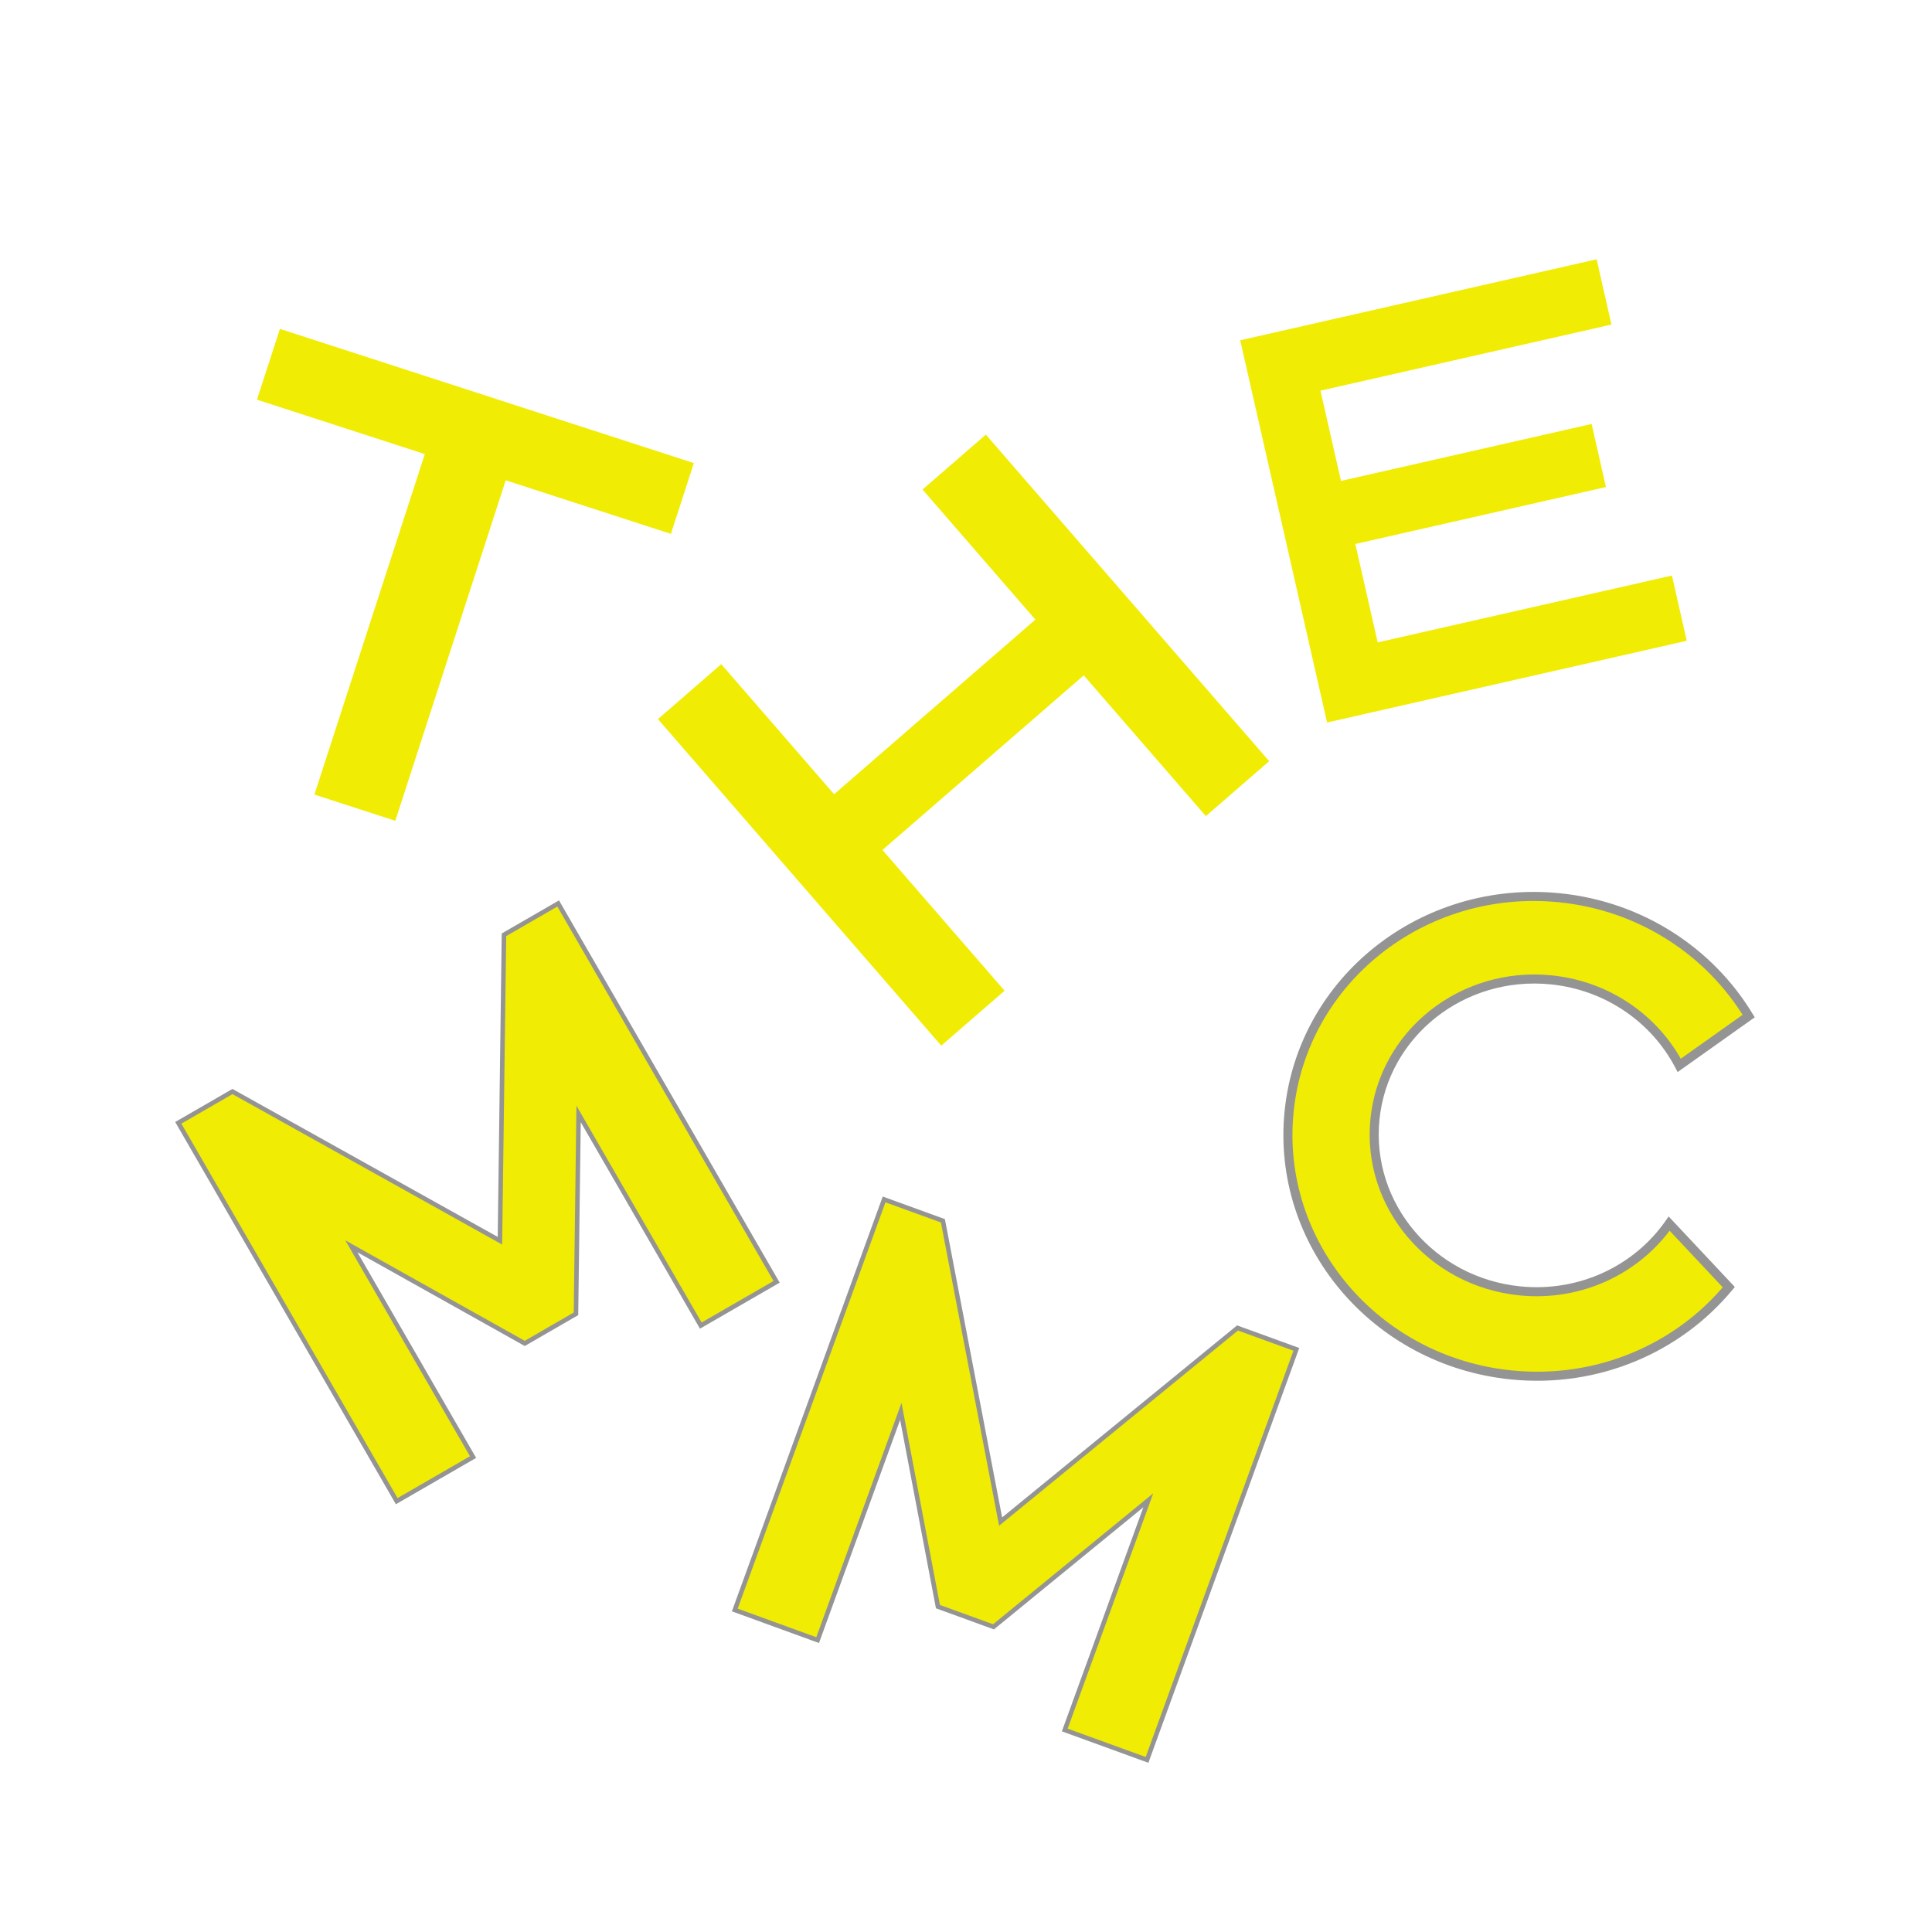 <svg width="5547" height="5547" viewBox="0 0 5547 5547" fill="none" xmlns="http://www.w3.org/2000/svg">
<path d="M1926.25 1532.83L1451.92 1379.03L1134.95 2356.58L902.711 2281.28L1219.67 1303.73L737.774 1147.48L803.672 944.242L1992.14 1329.6L1926.25 1532.83Z" fill="#F1EC04"/>
<path d="M667.461 3133.89L670.682 3135.69L1435.36 3562.27L1446.91 2687.54L1446.96 2683.85L1602.57 2594.01L2229.72 3680.26L2012.05 3805.94L1661.2 3198.25L1653.74 3768.49L1653.69 3772.18L1506.63 3857.09L1503.4 3855.29L1008.84 3578.31L1358.21 4183.43L1139.01 4309.99L511.855 3223.73L667.461 3133.89Z" fill="#F1EC04" stroke="#949494" stroke-width="13"/>
<path d="M2707.21 3505.08L2707.9 3508.7L2872.88 4368.64L3550.23 3815.04L3553.09 3812.7L3721.96 3874.12L3293.27 5052.89L3057.06 4966.99L3296.88 4307.54L2855.35 4668.48L2852.49 4670.82L2692.9 4612.78L2692.21 4609.15L2586.34 4052.29L2347.53 4708.95L2109.66 4622.44L2538.35 3443.67L2707.21 3505.08Z" fill="#F1EC04" stroke="#949494" stroke-width="13"/>
<path d="M3810.19 2074.41L3560.83 976.992L3748.69 934.306L3998.05 2031.72L3810.19 2074.41ZM3997.85 2031.77L3955.28 1844.44L4800.29 1652.44L4842.85 1839.76L3997.85 2031.77ZM3891.08 1561.89L3849.93 1380.81L4569.72 1217.26L4610.86 1398.34L3891.08 1561.89ZM3791.05 1121.68L3748.49 934.352L4584.11 744.479L4626.68 931.805L3791.05 1121.68Z" fill="#F1EC04"/>
<path d="M2702.47 3002.24L1889.02 2064.62L2070.84 1906.88L2884.29 2844.5L2702.47 3002.24ZM3462.16 2343.16L2648.71 1405.54L2830.53 1247.8L3643.98 2185.42L3462.16 2343.16ZM2466.84 2498.37L2327.99 2338.32L3023.5 1734.91L3162.36 1894.96L2466.84 2498.37Z" fill="#F1EC04"/>
<mask id="path-6-outside-1_6954_228" maskUnits="userSpaceOnUse" x="3618.25" y="2492.42" width="1470.24" height="1529.33" fill="black">
<rect fill="white" x="3618.25" y="2492.42" width="1470.24" height="1529.33"/>
<path d="M4476.86 2577.51C4712.05 2601.08 4909.27 2733.23 5020.66 2917.27L4821.26 3058.83C4751.88 2926.4 4616.61 2829.63 4453.23 2813.26C4198.72 2787.75 3972.37 2966.98 3947.66 3213.57C3922.94 3460.16 4109.23 3680.74 4363.73 3706.24C4538.72 3723.78 4700.4 3644.53 4792.38 3513.14L4963.55 3695.54C4818.61 3870.44 4587.81 3972.52 4339.54 3947.64C3949.04 3908.51 3663.22 3570.07 3701.14 3191.71C3739.06 2813.36 4086.36 2538.37 4476.86 2577.51Z"/>
</mask>
<path d="M4476.86 2577.51C4712.05 2601.08 4909.27 2733.23 5020.66 2917.27L4821.26 3058.83C4751.88 2926.4 4616.61 2829.63 4453.23 2813.26C4198.72 2787.75 3972.37 2966.98 3947.66 3213.57C3922.94 3460.16 4109.23 3680.74 4363.73 3706.24C4538.72 3723.78 4700.4 3644.53 4792.38 3513.14L4963.55 3695.54C4818.61 3870.44 4587.81 3972.52 4339.54 3947.64C3949.04 3908.51 3663.22 3570.07 3701.14 3191.71C3739.06 2813.36 4086.36 2538.37 4476.86 2577.51Z" fill="#F1EC04"/>
<path d="M4476.86 2577.51L4478.15 2564.58L4478.15 2564.58L4476.86 2577.51ZM5020.66 2917.27L5028.18 2927.87L5038.03 2920.87L5031.78 2910.54L5020.66 2917.27ZM4821.26 3058.83L4809.74 3064.87L4816.65 3078.05L4828.79 3069.43L4821.26 3058.83ZM4453.23 2813.26L4454.52 2800.32L4454.52 2800.32L4453.23 2813.26ZM3947.66 3213.57L3934.72 3212.27L3934.72 3212.27L3947.66 3213.57ZM4363.73 3706.24L4362.44 3719.18L4362.44 3719.18L4363.73 3706.24ZM4792.38 3513.14L4801.86 3504.25L4790.91 3492.58L4781.73 3505.69L4792.38 3513.14ZM4963.55 3695.54L4973.56 3703.84L4980.88 3695.01L4973.03 3686.65L4963.55 3695.54ZM4339.54 3947.64L4338.25 3960.58L4338.25 3960.58L4339.54 3947.64ZM3701.14 3191.71L3688.2 3190.42L3688.2 3190.42L3701.14 3191.71ZM4476.86 2577.51L4475.56 2590.45C4706.61 2613.6 4900.22 2743.39 5009.53 2924L5020.66 2917.27L5031.78 2910.54C4918.31 2723.06 4717.49 2588.56 4478.15 2564.58L4476.86 2577.51ZM5020.66 2917.27L5013.13 2906.67L4813.73 3048.23L4821.26 3058.83L4828.79 3069.43L5028.18 2927.87L5020.66 2917.27ZM4821.26 3058.83L4832.77 3052.8C4761.4 2916.55 4622.32 2817.14 4454.52 2800.32L4453.23 2813.26L4451.93 2826.19C4610.9 2842.13 4742.36 2936.25 4809.74 3064.87L4821.26 3058.83ZM4453.23 2813.26L4454.52 2800.32C4193.26 2774.14 3960.19 2958.15 3934.72 3212.27L3947.66 3213.57L3960.59 3214.86C3984.55 2975.8 4204.18 2801.36 4451.93 2826.19L4453.23 2813.26ZM3947.66 3213.57L3934.72 3212.27C3909.25 3466.39 4101.18 3692.99 4362.44 3719.18L4363.73 3706.24L4365.03 3693.31C4117.28 3668.48 3936.63 3453.93 3960.59 3214.86L3947.66 3213.57ZM4363.73 3706.24L4362.44 3719.18C4542.15 3737.19 4708.38 3655.8 4803.03 3520.6L4792.38 3513.14L4781.73 3505.69C4692.43 3633.26 4535.3 3710.37 4365.03 3693.31L4363.73 3706.24ZM4792.38 3513.14L4782.9 3522.04L4954.07 3704.44L4963.55 3695.54L4973.03 3686.65L4801.86 3504.25L4792.38 3513.14ZM4963.55 3695.54L4953.54 3687.25C4811.32 3858.86 4584.73 3959.15 4340.84 3934.71L4339.54 3947.64L4338.25 3960.58C4590.88 3985.9 4825.9 3882.01 4973.56 3703.84L4963.55 3695.54ZM4339.54 3947.64L4340.84 3934.71C3957.1 3896.25 3676.91 3563.84 3714.08 3193.01L3701.14 3191.71L3688.2 3190.42C3649.53 3576.3 3940.99 3920.77 4338.25 3960.58L4339.54 3947.64ZM3701.14 3191.71L3714.08 3193.01C3751.24 2822.19 4091.82 2551.99 4475.56 2590.45L4476.86 2577.51L4478.15 2564.58C4080.9 2524.76 3726.88 2804.54 3688.2 3190.42L3701.14 3191.71Z" fill="#949494" mask="url(#path-6-outside-1_6954_228)"/>
</svg>
